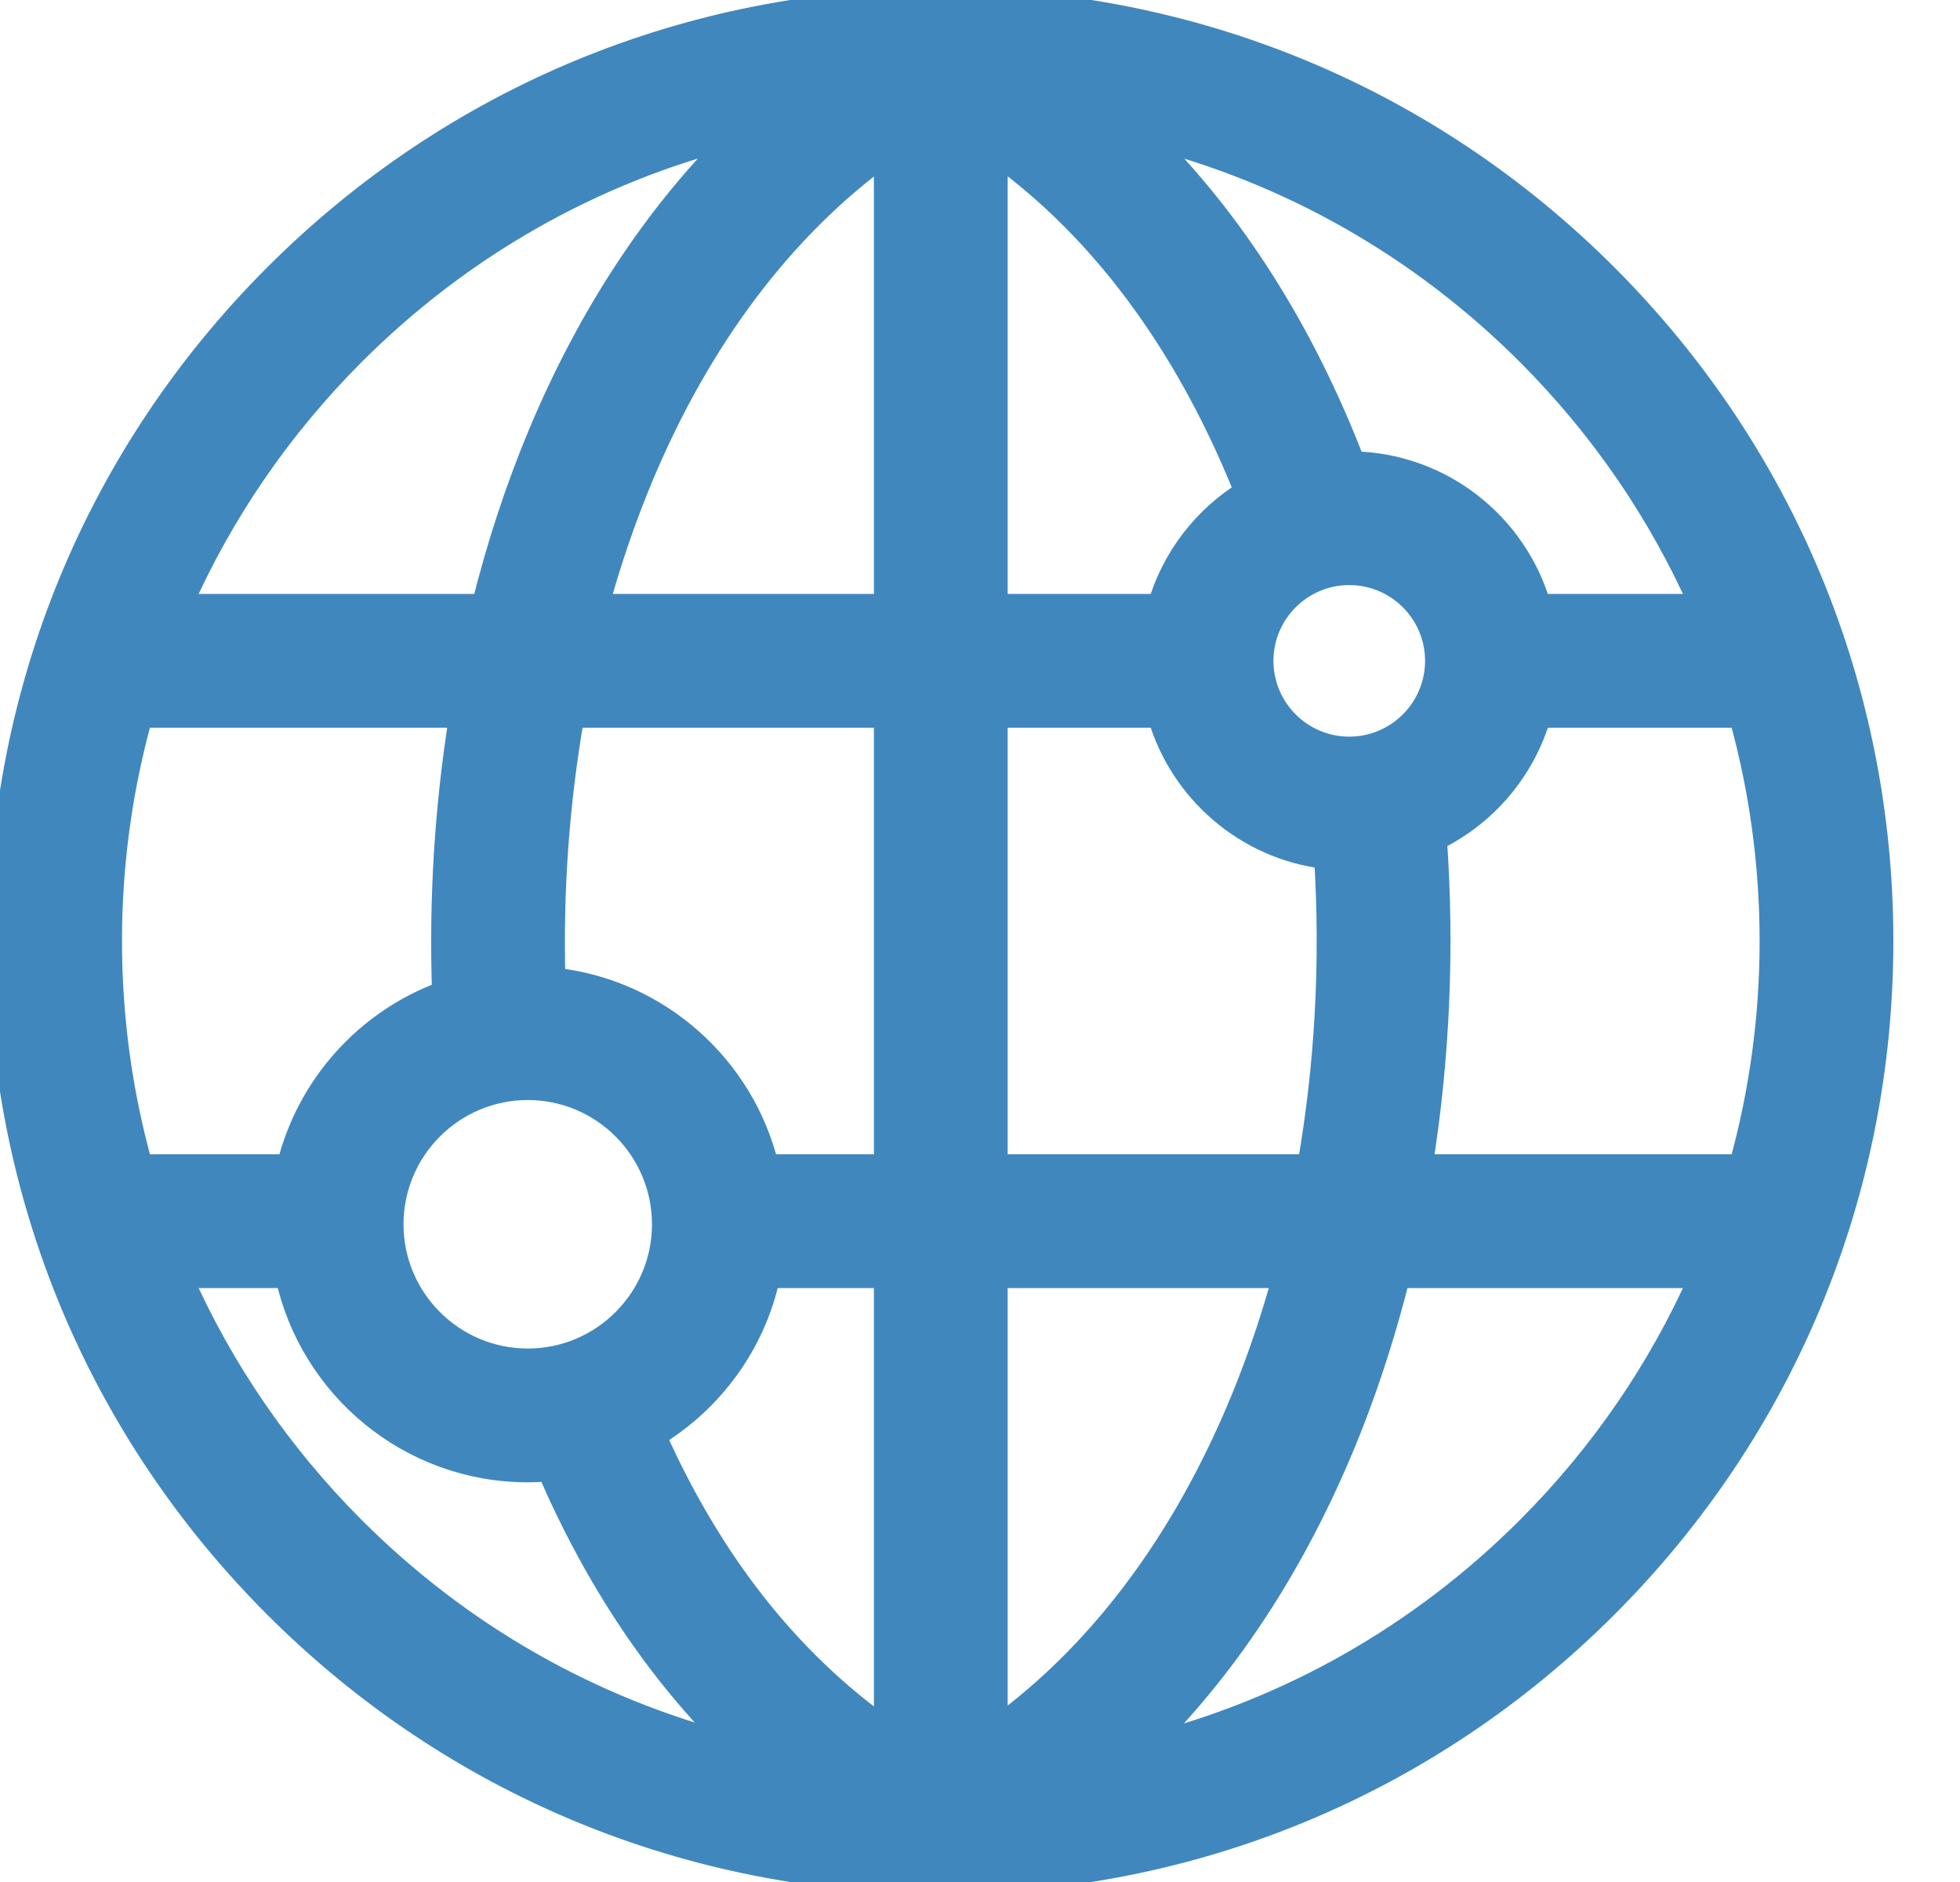 <svg width="25" height="24" viewBox="0 0 25 24" fill="none" xmlns="http://www.w3.org/2000/svg">
<path d="M20.485 3.515C18.219 1.248 15.205 0 12 0C8.795 0 5.781 1.248 3.515 3.515C1.248 5.781 0 8.795 0 12C0 15.205 1.248 18.219 3.515 20.485C5.781 22.752 8.795 24 12 24C15.205 24 18.219 22.752 20.485 20.485C22.752 18.219 24 15.205 24 12C24 8.795 22.752 5.781 20.485 3.515ZM21.699 7.724H19.633C19.332 6.691 18.387 5.929 17.263 5.906C16.617 4.227 15.722 2.82 14.617 1.73C16.445 2.193 18.122 3.141 19.491 4.509C20.433 5.452 21.176 6.54 21.699 7.724ZM22.594 12C22.594 12.984 22.46 13.947 22.202 14.87H18.123C18.341 13.514 18.405 12.102 18.305 10.7C18.943 10.391 19.432 9.822 19.633 9.13H22.202C22.46 10.053 22.594 11.016 22.594 12ZM3.68 14.87H1.798C1.54 13.947 1.406 12.984 1.406 12C1.406 11.016 1.54 10.053 1.798 9.13H5.879C5.694 10.28 5.619 11.471 5.661 12.66C4.682 13.016 3.93 13.845 3.68 14.87ZM17.21 9.544C16.594 9.544 16.093 9.043 16.093 8.427C16.093 7.812 16.594 7.311 17.21 7.311C17.826 7.311 18.327 7.812 18.327 8.427C18.327 9.043 17.826 9.544 17.21 9.544ZM14.788 7.724H12.703V1.948C14.333 3.121 15.315 4.815 15.897 6.274C15.366 6.599 14.965 7.114 14.788 7.724ZM11.297 1.95V7.724H7.618C7.775 7.154 7.963 6.604 8.182 6.08C8.926 4.302 9.991 2.895 11.297 1.95ZM11.297 9.13V14.87H9.783C9.474 13.599 8.39 12.629 7.062 12.489C7.03 11.353 7.113 10.219 7.304 9.13H11.297ZM6.732 13.878C7.688 13.878 8.466 14.656 8.466 15.613C8.466 16.569 7.688 17.347 6.732 17.347C5.775 17.347 4.997 16.569 4.997 15.613C4.997 14.656 5.775 13.878 6.732 13.878ZM9.801 16.276H11.297V22.058C10.055 21.178 9.066 19.921 8.345 18.306C9.077 17.866 9.616 17.136 9.801 16.276ZM12.703 22.051V16.276H16.382C16.251 16.751 16.099 17.213 15.924 17.659C15.176 19.563 14.074 21.06 12.703 22.051ZM12.703 14.87V9.13H14.788C15.066 10.088 15.897 10.812 16.911 10.932C16.995 12.261 16.921 13.595 16.697 14.87H12.703V14.87ZM4.509 4.509C5.879 3.139 7.559 2.191 9.39 1.729C8.367 2.738 7.519 4.022 6.885 5.538C6.596 6.229 6.355 6.963 6.166 7.724H2.301C2.824 6.54 3.567 5.452 4.509 4.509ZM2.301 16.276H3.662C3.967 17.69 5.227 18.753 6.732 18.753C6.822 18.753 6.911 18.749 7 18.741C7.607 20.144 8.394 21.32 9.354 22.262C7.537 21.797 5.87 20.852 4.509 19.491C3.567 18.548 2.824 17.46 2.301 16.276ZM19.491 19.491C18.121 20.861 16.442 21.809 14.612 22.271C15.699 21.198 16.587 19.816 17.233 18.173C17.471 17.566 17.672 16.931 17.836 16.276H21.699C21.176 17.46 20.433 18.548 19.491 19.491Z" fill="#4087BE" stroke="#4087BE" stroke-width="0.3"/>
</svg>
